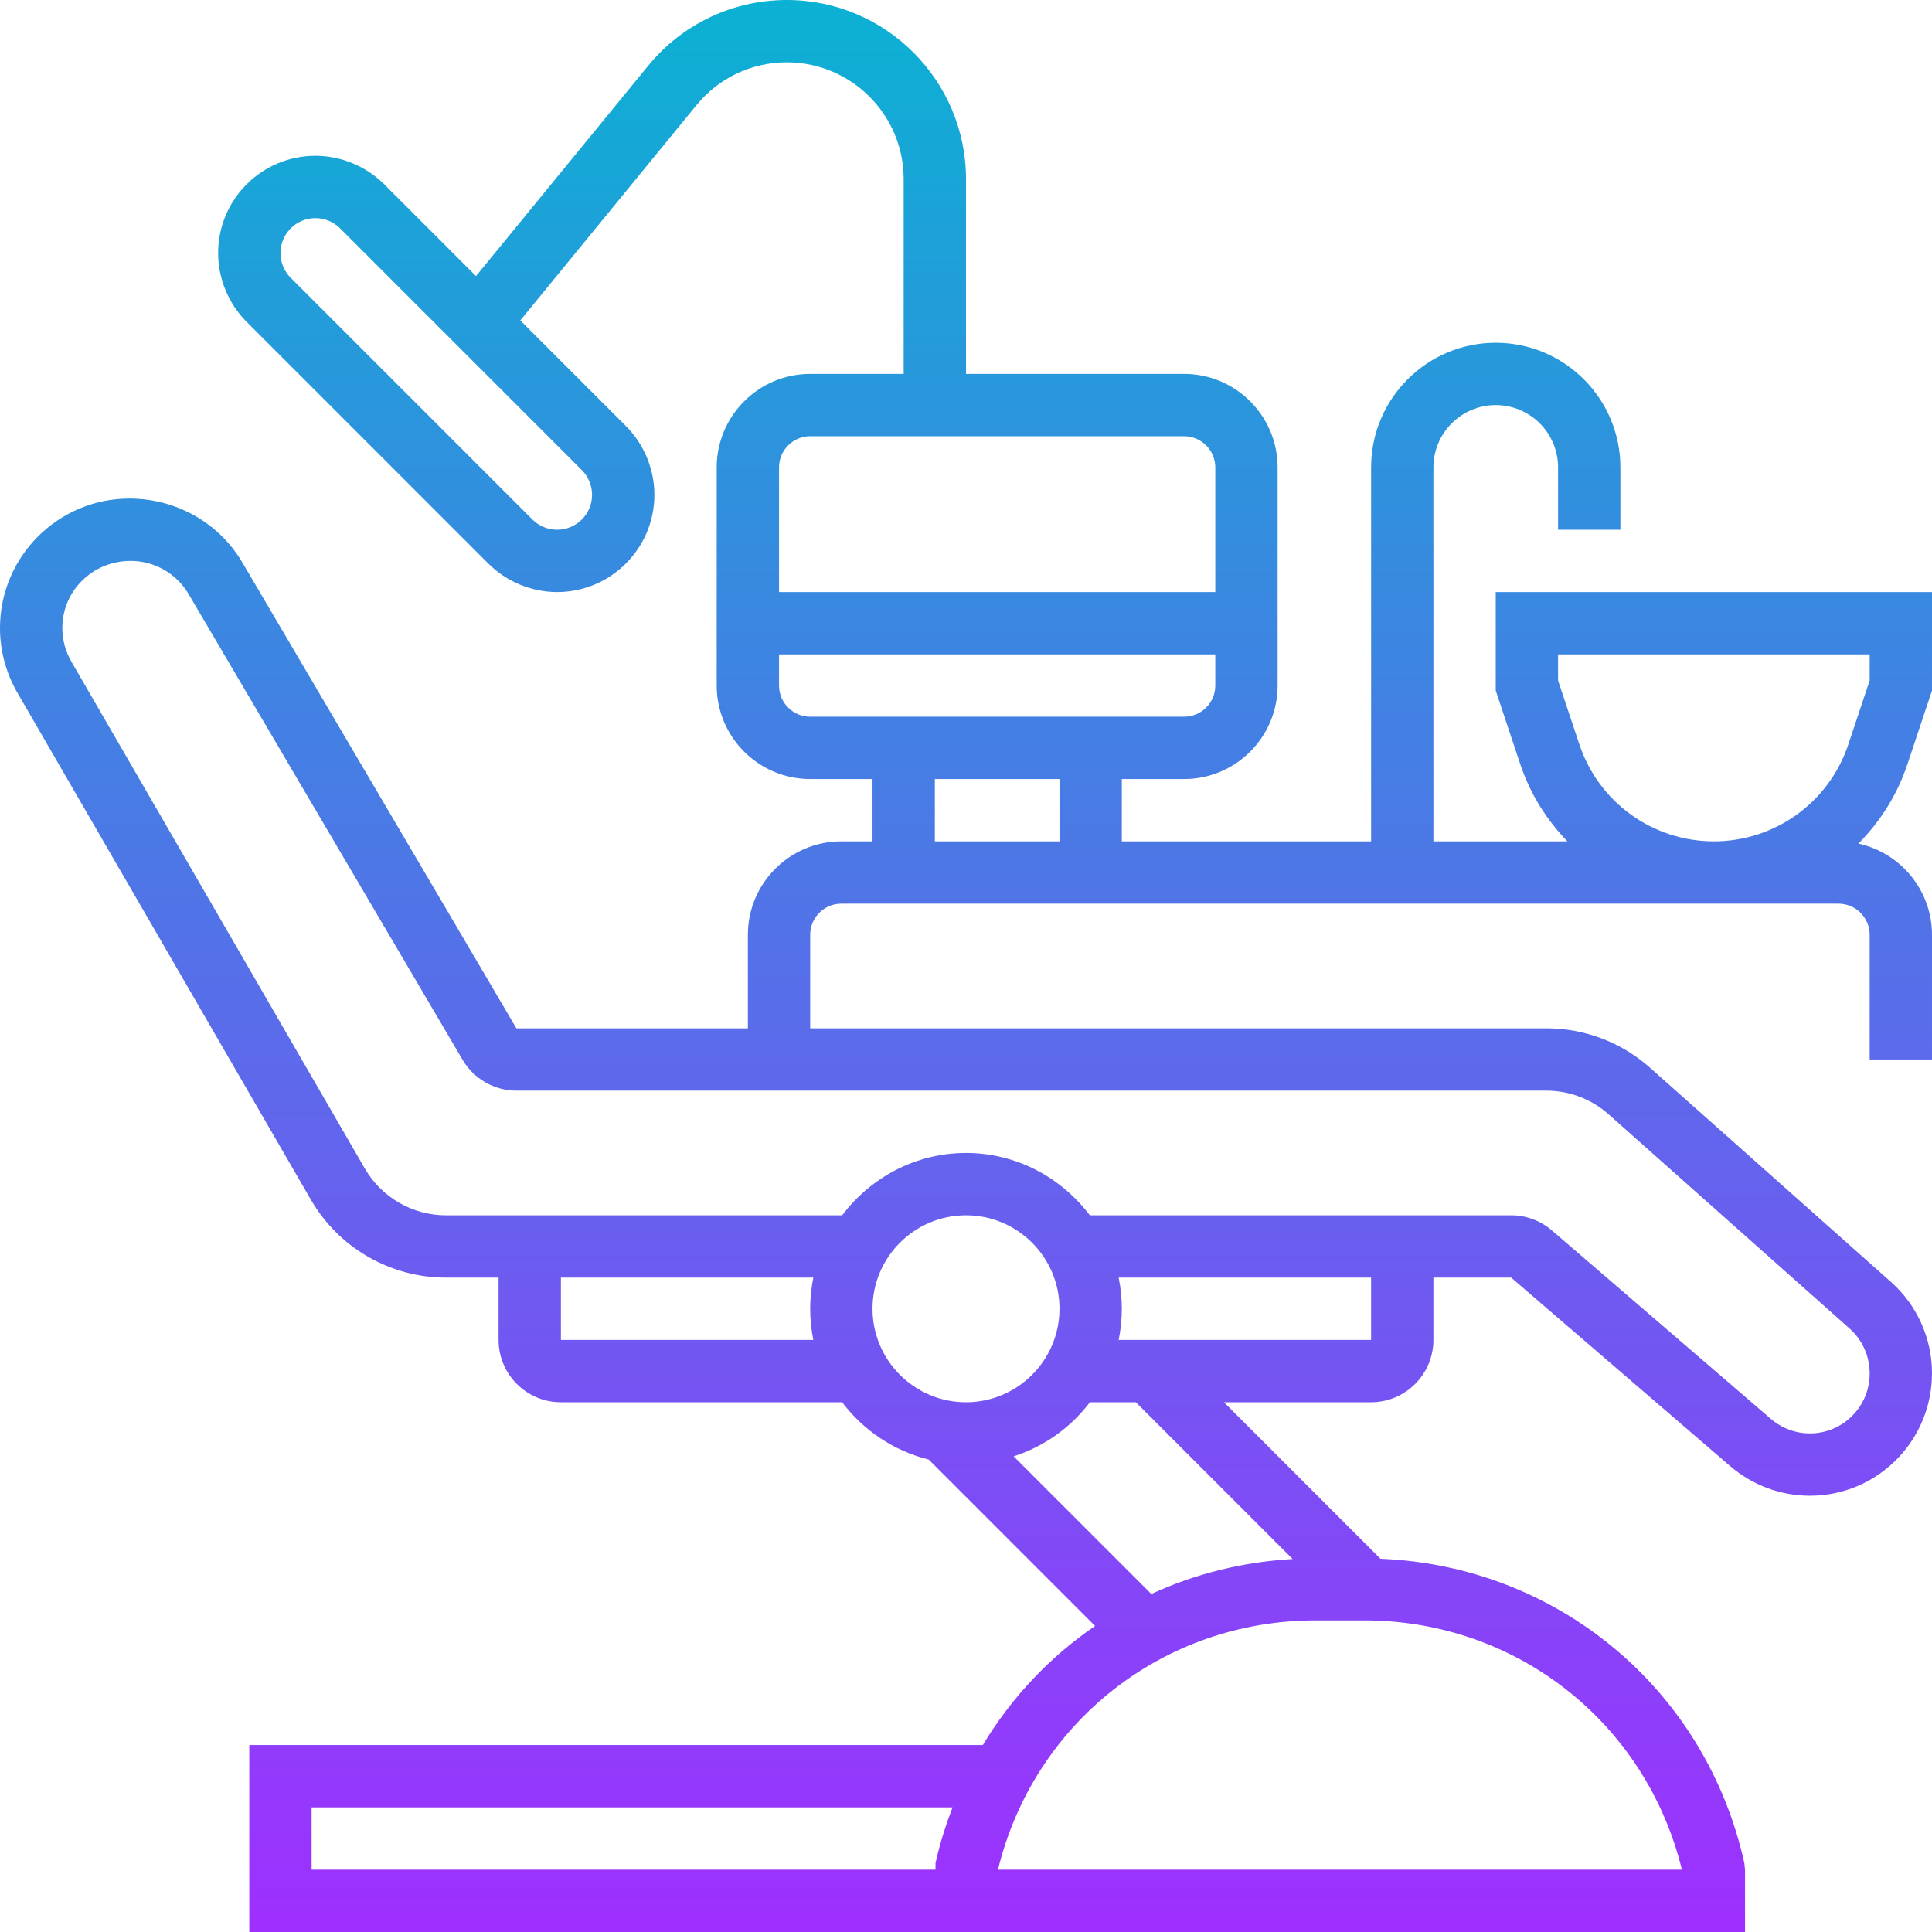 <svg height="496pt" viewBox="0 0 496 496" width="496pt" xmlns="http://www.w3.org/2000/svg" xmlns:xlink="http://www.w3.org/1999/xlink"><linearGradient id="a" gradientUnits="userSpaceOnUse" x1="248" x2="248" y1="496" y2="0"><stop offset="0" stop-color="#9f2fff"/><stop offset="1" stop-color="#0bb1d3"/></linearGradient><path d="m384 177.297 6.289 18.871c2.543 7.633 6.766 14.312 12.102 19.832h-34.391v-96c0-8.824 7.176-16 16-16s16 7.176 16 16v16h16v-16c0-17.648-14.352-32-32-32s-32 14.352-32 32v96h-64v-16h16c13.23 0 24-10.77 24-24v-56c0-13.23-10.77-24-24-24h-56v-50.008c0-25.359-20.633-45.992-45.992-45.992-13.855 0-26.832 6.152-35.594 16.863l-44.207 54.023-23.574-23.574c-4.656-4.648-11.09-7.312-17.664-7.312-13.77 0-24.969 11.199-24.969 24.969 0 6.574 2.664 13.008 7.312 17.656l62.062 62.062c4.648 4.648 11.082 7.312 17.656 7.312 13.77 0 24.969-11.199 24.969-24.969 0-6.574-2.664-13.008-7.312-17.656l-27.113-27.109 45.227-55.266c5.703-6.992 14.168-11 23.207-11 16.535 0 29.992 13.457 29.992 29.992v50.008h-24c-13.23 0-24 10.77-24 24v56c0 13.23 10.77 24 24 24h16v16h-8c-13.23 0-24 10.77-24 24v24h-59.426l-70.367-119.617c-5.941-10.109-16.918-16.383-28.984-16.383-18.32 0-33.223 14.902-33.223 33.223 0 5.832 1.543 11.594 4.48 16.648l75.359 130.168c7.121 12.312 20.383 19.961 34.617 19.961h13.543v16c0 8.824 7.176 16 16 16h72.207c5.449 7.191 13.199 12.473 22.219 14.711l42.711 42.715c-11.602 7.941-21.441 18.344-28.816 30.574h-188.32v48h384v-16l-.184-1.734c-9.945-44.723-48.031-76.25-93.41-78.09l-40.184-40.176h37.777c8.824 0 16-7.176 16-16v-16h19.961l56.254 48.414c5.688 4.891 12.953 7.586 20.449 7.586 17.281 0 31.336-14.055 31.336-31.457 0-8.941-3.832-17.488-10.52-23.422l-61.887-55.016c-7.336-6.52-16.77-10.105-26.578-10.105h-189.016v-24c0-4.414 3.586-8 8-8h256c4.414 0 8 3.586 8 8v32h16v-32c0-11.48-8.113-21.078-18.895-23.426 5.59-5.613 9.973-12.52 12.598-20.398l6.297-18.879v-25.297h-112zm-232-50.266c0 4.945-4.023 8.969-8.969 8.969-2.359 0-4.672-.953-6.344-2.625l-62.062-62.062c-1.672-1.672-2.625-3.984-2.625-6.344 0-4.945 4.023-8.969 8.969-8.969 2.359 0 4.672.953 6.344 2.625l62.062 62.062c1.672 1.672 2.625 3.984 2.625 6.344zm-8 216.969v-16h64.809c-.527 2.586-.809 5.266-.809 8s.281 5.414.809 8zm80-8c0-13.23 10.77-24 24-24s24 10.77 24 24-10.77 24-24 24-24-10.77-24-24zm-144 144v-16h164.543c-1.75 4.594-3.262 9.328-4.359 14.266l-.016 1.734zm351.793 0h-175.586c9.219-37.777 42.496-64 81.547-64h12.484c39.059 0 72.328 26.223 81.555 64zm-99.938-79.754c-12.863.746-25.129 3.824-36.281 8.977l-35.344-35.336c7.891-2.551 14.672-7.414 19.57-13.887h11.809zm20.145-56.246h-64.809c.527-2.586.809-5.266.809-8s-.281-5.414-.809-8h64.809zm60.961-57.938 61.887 55.016c3.281 2.914 5.152 7.09 5.152 11.586 0 8.457-6.879 15.336-15.336 15.336-3.672 0-7.223-1.32-10.008-3.711l-56.258-48.418c-2.902-2.496-6.605-3.871-10.438-3.871h-108.168c-7.312-9.656-18.785-16-31.793-16s-24.488 6.344-31.793 16h-101.75c-8.535 0-16.496-4.586-20.777-11.977l-75.359-130.168c-1.512-2.625-2.32-5.609-2.32-8.633 0-9.496 7.727-17.223 17.566-17.223 6.082 0 11.77 3.258 14.84 8.496l70.371 119.617c2.863 4.863 8.152 7.887 13.797 7.887h264.441c5.879 0 11.543 2.16 15.945 6.062zm-204.961-174.062h96c4.414 0 8 3.586 8 8v32h-112v-32c0-4.414 3.586-8 8-8zm-8 64v-8h112v8c0 4.414-3.586 8-8 8h-96c-4.414 0-8-3.586-8-8zm40 24h32v16h-32zm160-32h80v6.703l-5.48 16.41c-4.953 14.887-18.824 24.887-34.52 24.887s-29.566-10-34.527-24.887l-5.473-16.41zm0 0" fill="url(#a)"/></svg>
